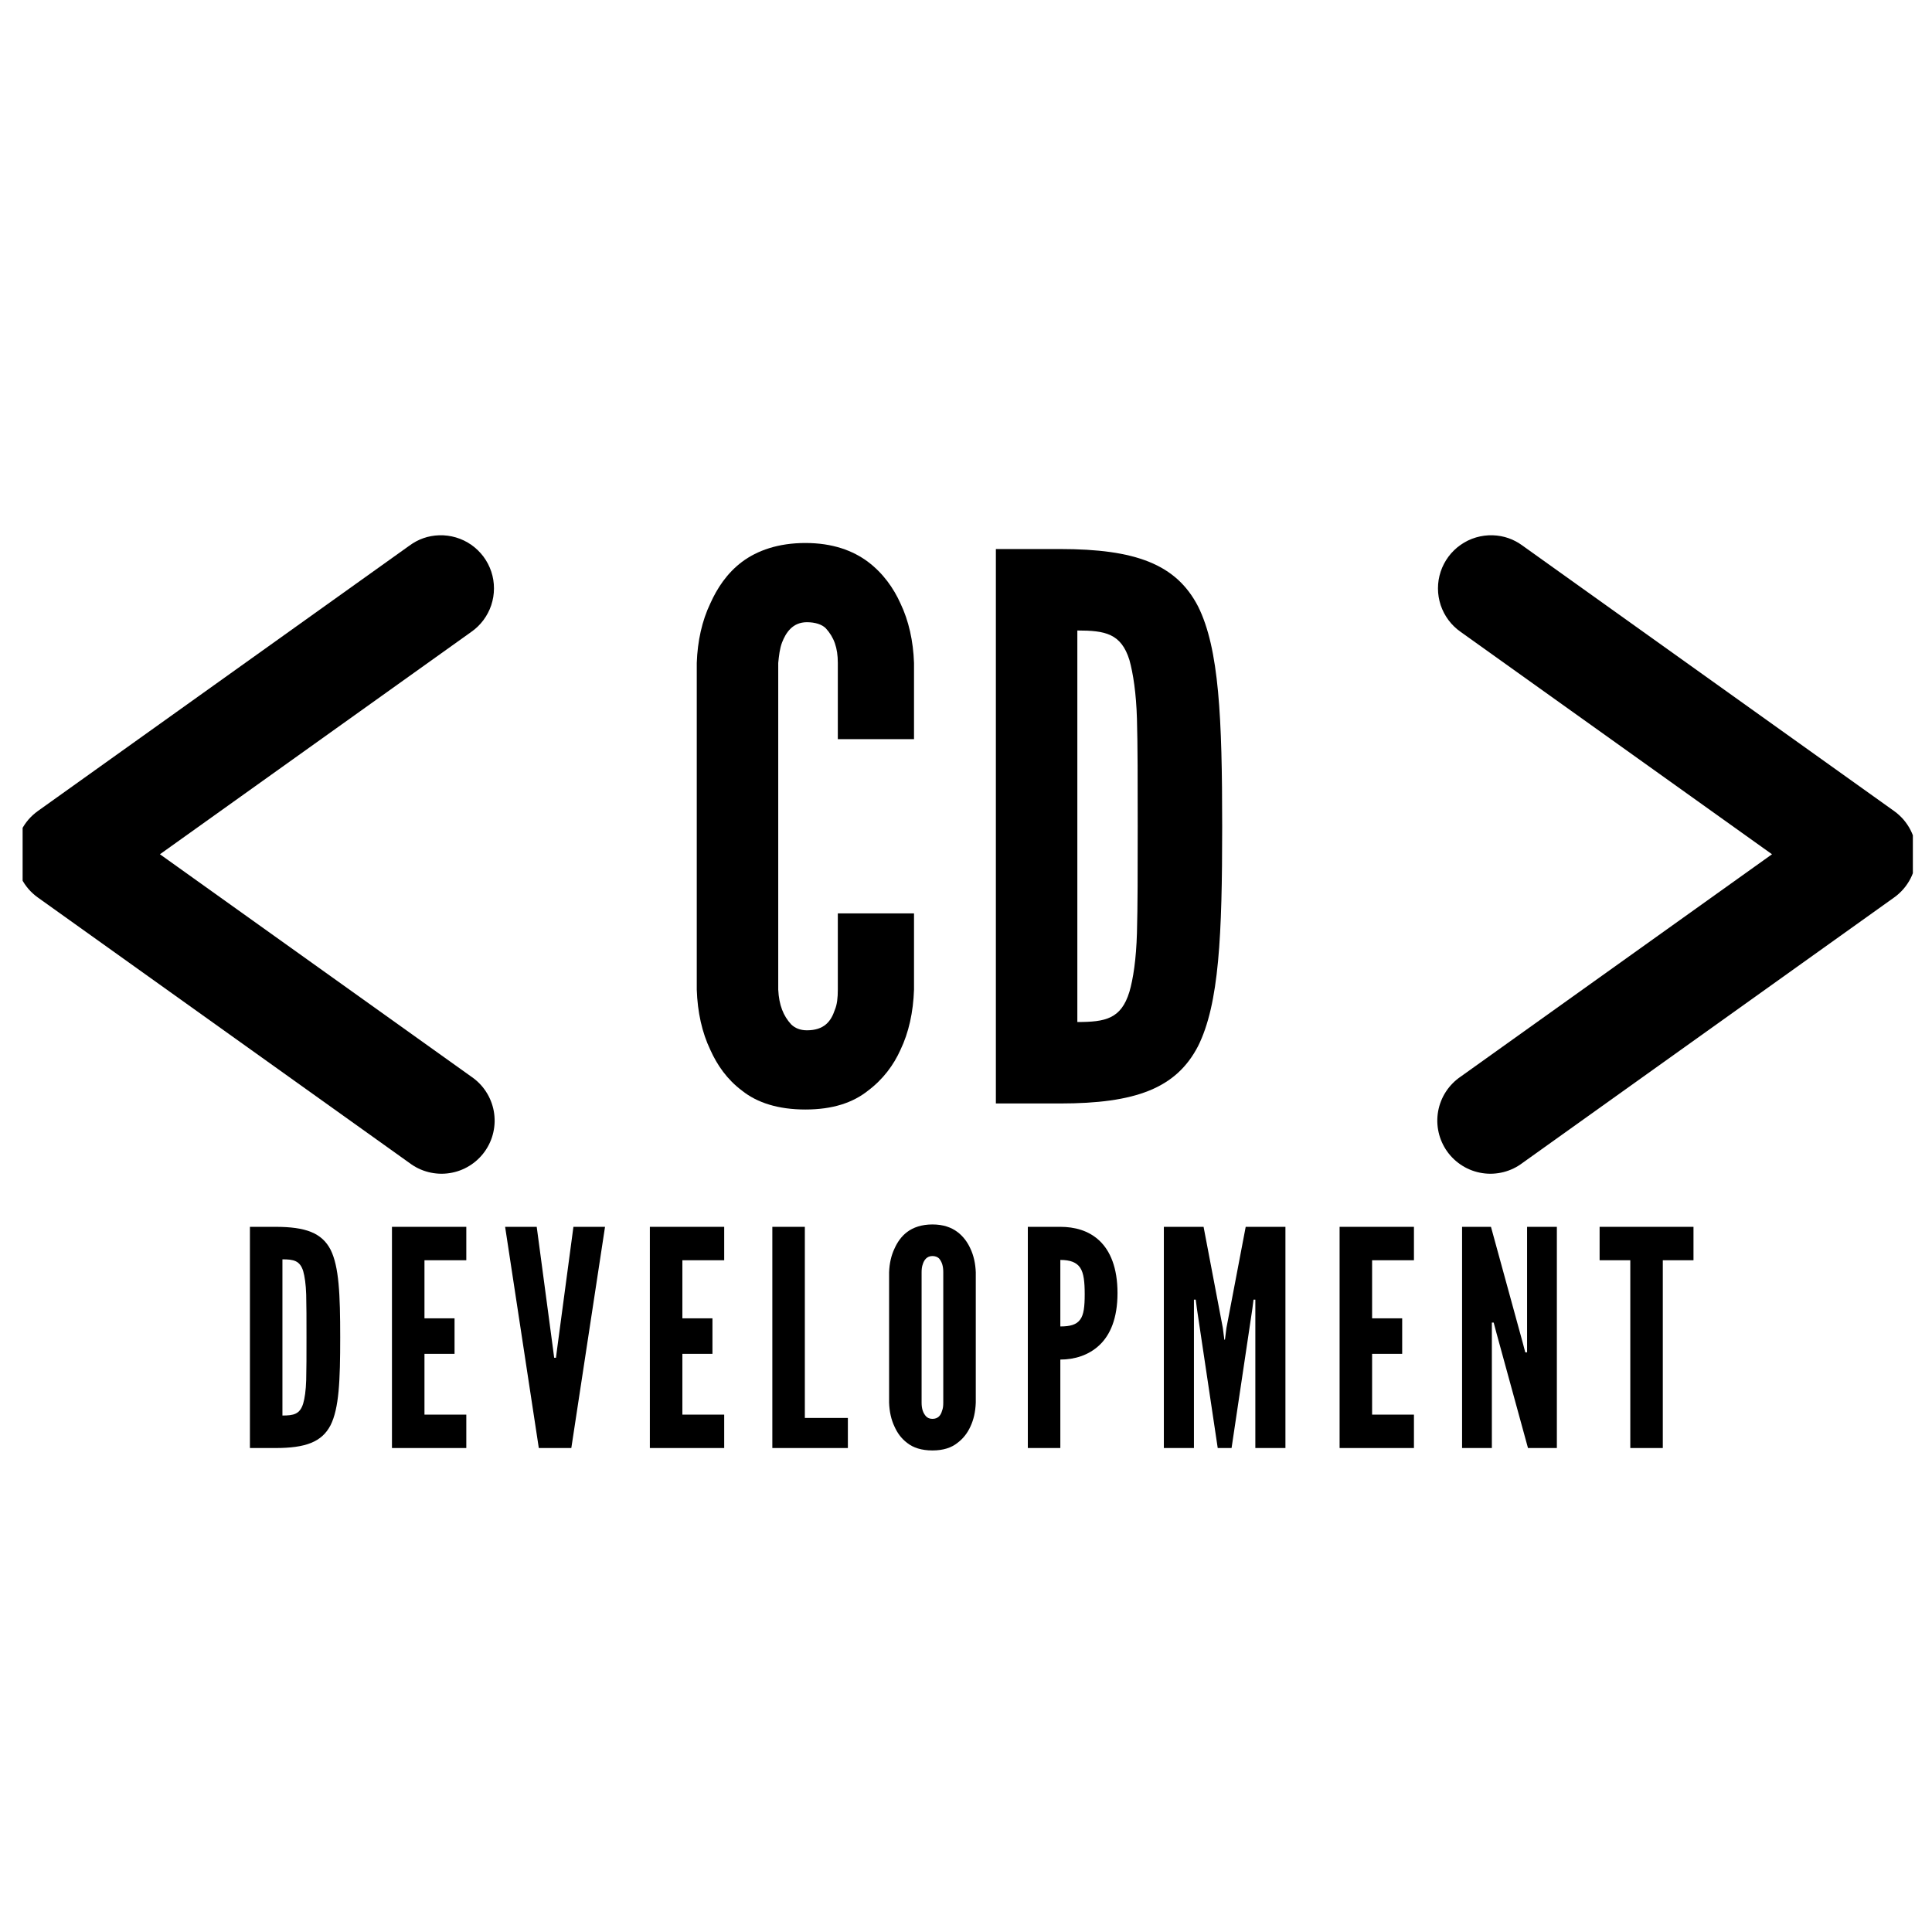<?xml version="1.0" encoding="UTF-8"?>
<svg xmlns="http://www.w3.org/2000/svg" xmlns:xlink="http://www.w3.org/1999/xlink" width="375pt" height="375pt" viewBox="0 0 375 375" version="1.2">
<defs>
<g>
<symbol overflow="visible" id="glyph0-0">
<path style="stroke:none;" d="M 47 -36.898 L 47 -22.109 C 46.855 -17.715 45.977 -13.762 44.363 -10.395 C 43.047 -7.469 40.996 -4.684 38.07 -2.488 C 35.141 -0.145 31.188 1.172 25.914 1.172 C 20.645 1.172 16.547 -0.145 13.617 -2.488 C 10.688 -4.684 8.785 -7.469 7.469 -10.395 C 5.855 -13.762 4.977 -17.715 4.832 -22.109 L 4.832 -85.508 C 4.977 -89.754 5.855 -93.707 7.469 -97.074 C 8.785 -100.004 10.688 -102.93 13.617 -105.129 C 16.547 -107.324 20.645 -108.789 25.914 -108.789 C 31.188 -108.789 35.141 -107.324 38.07 -105.129 C 40.996 -102.93 43.047 -100.004 44.363 -97.074 C 45.977 -93.707 46.855 -89.754 47 -85.508 L 47 -70.719 L 32.211 -70.719 L 32.211 -85.508 C 32.211 -88.438 31.48 -90.484 29.871 -92.242 C 29.137 -92.977 27.82 -93.414 26.207 -93.414 C 23.426 -93.414 22.109 -91.363 21.379 -89.461 C 20.938 -88.289 20.793 -86.973 20.645 -85.508 L 20.645 -22.109 C 20.793 -19.035 21.668 -16.984 23.133 -15.375 C 23.867 -14.641 24.891 -14.203 26.207 -14.203 C 29.578 -14.203 30.895 -15.961 31.625 -18.156 C 32.066 -19.18 32.211 -20.5 32.211 -22.109 L 32.211 -36.898 Z M 47 -36.898 "/>
</symbol>
<symbol overflow="visible" id="glyph0-1">
<path style="stroke:none;" d="M 5.855 0 L 5.855 -107.617 L 18.301 -107.617 C 32.945 -107.617 40.852 -104.688 45.098 -96.488 C 49.195 -88.289 49.781 -74.82 49.781 -53.734 C 49.781 -32.652 49.195 -19.328 45.098 -11.129 C 40.852 -2.93 32.945 0 18.301 0 Z M 21.668 -15.812 C 27.086 -15.812 30.16 -16.398 31.773 -21.668 C 32.504 -24.16 33.09 -27.965 33.238 -33.09 C 33.383 -38.215 33.383 -45.098 33.383 -53.883 C 33.383 -62.668 33.383 -69.547 33.238 -74.672 C 33.09 -79.652 32.504 -83.457 31.773 -86.094 C 30.16 -91.219 27.086 -91.805 21.668 -91.805 Z M 21.668 -15.812 "/>
</symbol>
<symbol overflow="visible" id="glyph1-0">
<path style="stroke:none;" d="M 2.336 0 L 2.336 -42.934 L 7.301 -42.934 C 13.141 -42.934 16.297 -41.762 17.992 -38.492 C 19.625 -35.223 19.859 -29.848 19.859 -21.438 C 19.859 -13.027 19.625 -7.711 17.992 -4.438 C 16.297 -1.168 13.141 0 7.301 0 Z M 8.645 -6.309 C 10.805 -6.309 12.031 -6.543 12.676 -8.645 C 12.969 -9.637 13.199 -11.156 13.258 -13.199 C 13.316 -15.246 13.316 -17.992 13.316 -21.496 C 13.316 -25 13.316 -27.746 13.258 -29.789 C 13.199 -31.773 12.969 -33.293 12.676 -34.344 C 12.031 -36.391 10.805 -36.625 8.645 -36.625 Z M 8.645 -6.309 "/>
</symbol>
<symbol overflow="visible" id="glyph1-1">
<path style="stroke:none;" d="M 2.336 -42.934 L 16.766 -42.934 L 16.766 -36.449 L 8.645 -36.449 L 8.645 -25.176 L 14.484 -25.176 L 14.484 -18.281 L 8.645 -18.281 L 8.645 -6.484 L 16.766 -6.484 L 16.766 0 L 2.336 0 Z M 2.336 -42.934 "/>
</symbol>
<symbol overflow="visible" id="glyph1-2">
<path style="stroke:none;" d="M 13.785 -42.934 L 19.918 -42.934 L 13.375 0 L 7.066 0 L 0.527 -42.934 L 6.66 -42.934 L 9.812 -19.332 L 10.047 -17.523 L 10.398 -17.523 L 10.629 -19.332 Z M 13.785 -42.934 "/>
</symbol>
<symbol overflow="visible" id="glyph1-3">
<path style="stroke:none;" d="M 2.336 -42.934 L 8.645 -42.934 L 8.645 -5.84 L 16.996 -5.84 L 16.996 0 L 2.336 0 Z M 2.336 -42.934 "/>
</symbol>
<symbol overflow="visible" id="glyph1-4">
<path style="stroke:none;" d="M 18.75 -8.82 C 18.691 -7.066 18.34 -5.492 17.699 -4.148 C 17.172 -2.98 16.355 -1.867 15.188 -0.992 C 14.02 -0.059 12.441 0.469 10.34 0.469 C 8.234 0.469 6.602 -0.059 5.434 -0.992 C 4.266 -1.867 3.504 -2.98 2.98 -4.148 C 2.336 -5.492 1.984 -7.066 1.926 -8.82 L 1.926 -34.113 C 1.984 -35.805 2.336 -37.383 2.98 -38.727 C 3.504 -39.895 4.266 -41.062 5.434 -41.938 C 6.602 -42.816 8.234 -43.398 10.34 -43.398 C 12.441 -43.398 14.02 -42.816 15.188 -41.938 C 16.355 -41.062 17.172 -39.895 17.699 -38.727 C 18.34 -37.383 18.691 -35.805 18.75 -34.113 Z M 12.441 -34.113 C 12.441 -35.281 12.207 -36.098 11.625 -36.797 C 11.332 -37.09 10.863 -37.266 10.34 -37.266 C 9.23 -37.266 8.703 -36.449 8.469 -35.688 C 8.293 -35.223 8.234 -34.695 8.234 -34.113 L 8.234 -8.82 C 8.234 -7.594 8.527 -6.777 9.113 -6.133 C 9.402 -5.84 9.812 -5.664 10.34 -5.664 C 11.449 -5.664 11.973 -6.367 12.207 -7.242 C 12.383 -7.652 12.441 -8.176 12.441 -8.82 Z M 12.441 -34.113 "/>
</symbol>
<symbol overflow="visible" id="glyph1-5">
<path style="stroke:none;" d="M 2.336 -42.934 L 8.645 -42.934 C 11.391 -42.934 14.137 -42.23 16.238 -40.246 C 18.34 -38.258 19.742 -34.988 19.742 -30.082 C 19.742 -25.176 18.34 -21.961 16.238 -19.977 C 14.137 -17.992 11.391 -17.172 8.645 -17.172 L 8.645 0 L 2.336 0 Z M 8.645 -23.598 C 10.574 -23.598 11.801 -23.949 12.5 -24.941 C 13.199 -25.875 13.375 -27.453 13.375 -29.848 C 13.375 -32.242 13.199 -33.938 12.5 -34.988 C 11.801 -36.039 10.574 -36.508 8.645 -36.508 Z M 8.645 -23.598 "/>
</symbol>
<symbol overflow="visible" id="glyph1-6">
<path style="stroke:none;" d="M 12.793 0 L 8.762 -26.984 L 8.527 -28.797 L 8.176 -28.797 L 8.176 0 L 2.336 0 L 2.336 -42.934 L 10.047 -42.934 L 13.785 -23.305 L 14.078 -21.027 L 14.195 -21.027 L 14.484 -23.305 L 18.223 -42.934 L 25.934 -42.934 L 25.934 0 L 20.094 0 L 20.094 -28.797 L 19.742 -28.797 L 19.508 -26.984 L 15.48 0 Z M 12.793 0 "/>
</symbol>
<symbol overflow="visible" id="glyph1-7">
<path style="stroke:none;" d="M 8.996 -22.371 L 8.469 -24.355 L 8.117 -24.355 L 8.117 0 L 2.336 0 L 2.336 -42.934 L 7.945 -42.934 L 14.078 -20.559 L 14.602 -18.574 L 14.953 -18.574 L 14.953 -42.934 L 20.734 -42.934 L 20.734 0 L 15.129 0 Z M 8.996 -22.371 "/>
</symbol>
<symbol overflow="visible" id="glyph1-8">
<path style="stroke:none;" d="M 0.117 -36.449 L 0.117 -42.934 L 18.34 -42.934 L 18.34 -36.449 L 12.383 -36.449 L 12.383 0 L 6.074 0 L 6.074 -36.449 Z M 0.117 -36.449 "/>
</symbol>
</g>
<clipPath id="clip1">
  <path d="M 4.391 103.809 L 96.797 103.809 L 96.797 227.93 L 4.391 227.93 Z M 4.391 103.809 "/>
</clipPath>
<clipPath id="clip2">
  <path d="M 278.191 103.809 L 371.285 103.809 L 371.285 227.93 L 278.191 227.93 Z M 278.191 103.809 "/>
</clipPath>
</defs>
<g id="surface1">
<g clip-path="url(#clip1)" clip-rule="nonzero">
<path style=" stroke:none;fill-rule:nonzero;fill:rgb(0%,0%,0%);fill-opacity:1;" d="M 85.23 103.898 C 85.781 103.879 86.332 103.906 86.879 103.977 C 87.43 104.047 87.969 104.16 88.496 104.316 C 89.027 104.473 89.543 104.672 90.039 104.91 C 90.539 105.152 91.012 105.43 91.469 105.746 C 91.922 106.059 92.348 106.41 92.742 106.797 C 93.141 107.18 93.504 107.594 93.836 108.035 C 94.164 108.48 94.457 108.945 94.715 109.438 C 94.969 109.926 95.184 110.434 95.359 110.957 C 95.531 111.484 95.664 112.02 95.75 112.562 C 95.836 113.109 95.883 113.66 95.879 114.211 C 95.879 114.766 95.836 115.312 95.746 115.859 C 95.656 116.406 95.523 116.938 95.352 117.465 C 95.176 117.988 94.961 118.496 94.703 118.984 C 94.445 119.473 94.152 119.941 93.82 120.383 C 93.488 120.824 93.125 121.238 92.727 121.621 C 92.328 122.004 91.902 122.355 91.449 122.668 L 31.043 165.812 L 91.449 208.957 C 92.02 209.344 92.551 209.781 93.035 210.27 C 93.52 210.762 93.949 211.293 94.324 211.871 C 94.703 212.449 95.02 213.055 95.273 213.695 C 95.531 214.336 95.719 214.996 95.844 215.672 C 95.965 216.352 96.02 217.035 96.008 217.723 C 95.992 218.414 95.91 219.094 95.758 219.766 C 95.609 220.441 95.395 221.09 95.113 221.719 C 94.832 222.348 94.488 222.945 94.09 223.504 C 93.688 224.066 93.234 224.582 92.73 225.051 C 92.227 225.523 91.684 225.938 91.094 226.297 C 90.508 226.66 89.891 226.957 89.242 227.195 C 88.594 227.43 87.93 227.602 87.25 227.703 C 86.566 227.809 85.883 227.844 85.195 227.809 C 84.508 227.773 83.828 227.672 83.16 227.504 C 82.492 227.332 81.848 227.098 81.227 226.801 C 80.605 226.5 80.02 226.141 79.473 225.727 L 7.332 174.195 C 7 173.961 6.684 173.703 6.383 173.426 C 6.078 173.152 5.797 172.859 5.527 172.551 C 5.262 172.242 5.016 171.918 4.785 171.578 C 4.559 171.242 4.348 170.891 4.164 170.527 C 3.977 170.164 3.812 169.789 3.668 169.406 C 3.527 169.023 3.406 168.637 3.312 168.238 C 3.215 167.84 3.141 167.441 3.094 167.035 C 3.047 166.629 3.023 166.223 3.02 165.812 C 3.023 165.406 3.047 165 3.094 164.594 C 3.141 164.188 3.215 163.785 3.312 163.391 C 3.406 162.992 3.527 162.602 3.668 162.219 C 3.812 161.836 3.977 161.465 4.164 161.102 C 4.348 160.738 4.559 160.387 4.785 160.047 C 5.016 159.707 5.262 159.387 5.527 159.074 C 5.797 158.766 6.078 158.477 6.383 158.199 C 6.684 157.926 7 157.668 7.332 157.43 L 79.473 105.902 C 81.184 104.641 83.102 103.973 85.23 103.898 Z M 85.23 103.898 "/>
</g>
<g clip-path="url(#clip2)" clip-rule="nonzero">
<path style=" stroke:none;fill-rule:nonzero;fill:rgb(0%,0%,0%);fill-opacity:1;" d="M 289.762 103.898 C 289.207 103.879 288.656 103.906 288.109 103.977 C 287.562 104.047 287.023 104.16 286.492 104.316 C 285.961 104.473 285.449 104.672 284.949 104.91 C 284.453 105.152 283.977 105.43 283.523 105.746 C 283.07 106.059 282.645 106.41 282.246 106.797 C 281.848 107.18 281.484 107.594 281.156 108.035 C 280.824 108.48 280.531 108.945 280.277 109.438 C 280.02 109.926 279.805 110.434 279.633 110.957 C 279.457 111.484 279.328 112.02 279.238 112.562 C 279.152 113.109 279.109 113.66 279.109 114.211 C 279.109 114.766 279.152 115.312 279.242 115.859 C 279.332 116.406 279.465 116.938 279.637 117.465 C 279.812 117.988 280.031 118.496 280.285 118.984 C 280.543 119.473 280.836 119.941 281.168 120.383 C 281.5 120.824 281.863 121.238 282.262 121.621 C 282.66 122.004 283.086 122.355 283.539 122.668 L 343.945 165.812 L 283.539 208.957 C 282.969 209.344 282.441 209.781 281.957 210.27 C 281.473 210.762 281.039 211.293 280.664 211.871 C 280.285 212.449 279.969 213.055 279.715 213.695 C 279.457 214.336 279.27 214.996 279.145 215.672 C 279.023 216.352 278.969 217.035 278.98 217.723 C 278.996 218.414 279.078 219.094 279.23 219.766 C 279.379 220.441 279.598 221.09 279.879 221.719 C 280.16 222.348 280.5 222.945 280.898 223.504 C 281.301 224.066 281.754 224.582 282.258 225.051 C 282.762 225.523 283.309 225.938 283.895 226.297 C 284.48 226.66 285.098 226.957 285.746 227.195 C 286.395 227.43 287.059 227.602 287.738 227.703 C 288.422 227.809 289.105 227.844 289.793 227.809 C 290.48 227.773 291.16 227.672 291.828 227.504 C 292.496 227.332 293.141 227.098 293.762 226.801 C 294.383 226.5 294.969 226.141 295.516 225.727 L 367.656 174.195 C 367.988 173.961 368.305 173.703 368.605 173.426 C 368.91 173.152 369.191 172.859 369.461 172.551 C 369.727 172.242 369.977 171.918 370.203 171.578 C 370.434 171.242 370.641 170.891 370.828 170.527 C 371.012 170.164 371.18 169.789 371.32 169.406 C 371.461 169.023 371.582 168.637 371.68 168.238 C 371.773 167.84 371.848 167.441 371.895 167.035 C 371.941 166.629 371.969 166.223 371.969 165.812 C 371.969 165.406 371.941 165 371.895 164.594 C 371.848 164.188 371.773 163.785 371.68 163.391 C 371.582 162.992 371.461 162.602 371.32 162.219 C 371.18 161.836 371.012 161.465 370.828 161.102 C 370.641 160.738 370.434 160.387 370.203 160.047 C 369.977 159.707 369.727 159.387 369.461 159.074 C 369.191 158.766 368.91 158.477 368.605 158.199 C 368.305 157.926 367.988 157.668 367.656 157.43 L 295.516 105.902 C 293.805 104.641 291.887 103.973 289.762 103.898 Z M 289.762 103.898 "/>
</g>
<g style="fill:rgb(0%,0%,0%);fill-opacity:1;">
  <use xlink:href="#glyph0-0" x="130.41" y="214.184"/>
</g>
<g style="fill:rgb(0%,0%,0%);fill-opacity:1;">
  <use xlink:href="#glyph0-1" x="187.443" y="214.184"/>
</g>
<g style="fill:rgb(0%,0%,0%);fill-opacity:1;">
  <use xlink:href="#glyph1-0" x="46.174" y="281.062"/>
</g>
<g style="fill:rgb(0%,0%,0%);fill-opacity:1;">
  <use xlink:href="#glyph1-1" x="73.744" y="281.062"/>
</g>
<g style="fill:rgb(0%,0%,0%);fill-opacity:1;">
  <use xlink:href="#glyph1-2" x="97.517" y="281.062"/>
</g>
<g style="fill:rgb(0%,0%,0%);fill-opacity:1;">
  <use xlink:href="#glyph1-1" x="123.802" y="281.062"/>
</g>
<g style="fill:rgb(0%,0%,0%);fill-opacity:1;">
  <use xlink:href="#glyph1-3" x="147.575" y="281.062"/>
</g>
<g style="fill:rgb(0%,0%,0%);fill-opacity:1;">
  <use xlink:href="#glyph1-4" x="170.647" y="281.062"/>
</g>
<g style="fill:rgb(0%,0%,0%);fill-opacity:1;">
  <use xlink:href="#glyph1-5" x="197.165" y="281.062"/>
</g>
<g style="fill:rgb(0%,0%,0%);fill-opacity:1;">
  <use xlink:href="#glyph1-6" x="223.567" y="281.062"/>
</g>
<g style="fill:rgb(0%,0%,0%);fill-opacity:1;">
  <use xlink:href="#glyph1-1" x="257.679" y="281.062"/>
</g>
<g style="fill:rgb(0%,0%,0%);fill-opacity:1;">
  <use xlink:href="#glyph1-7" x="281.452" y="281.062"/>
</g>
<g style="fill:rgb(0%,0%,0%);fill-opacity:1;">
  <use xlink:href="#glyph1-8" x="310.365" y="281.062"/>
</g>
</g>
</svg>
